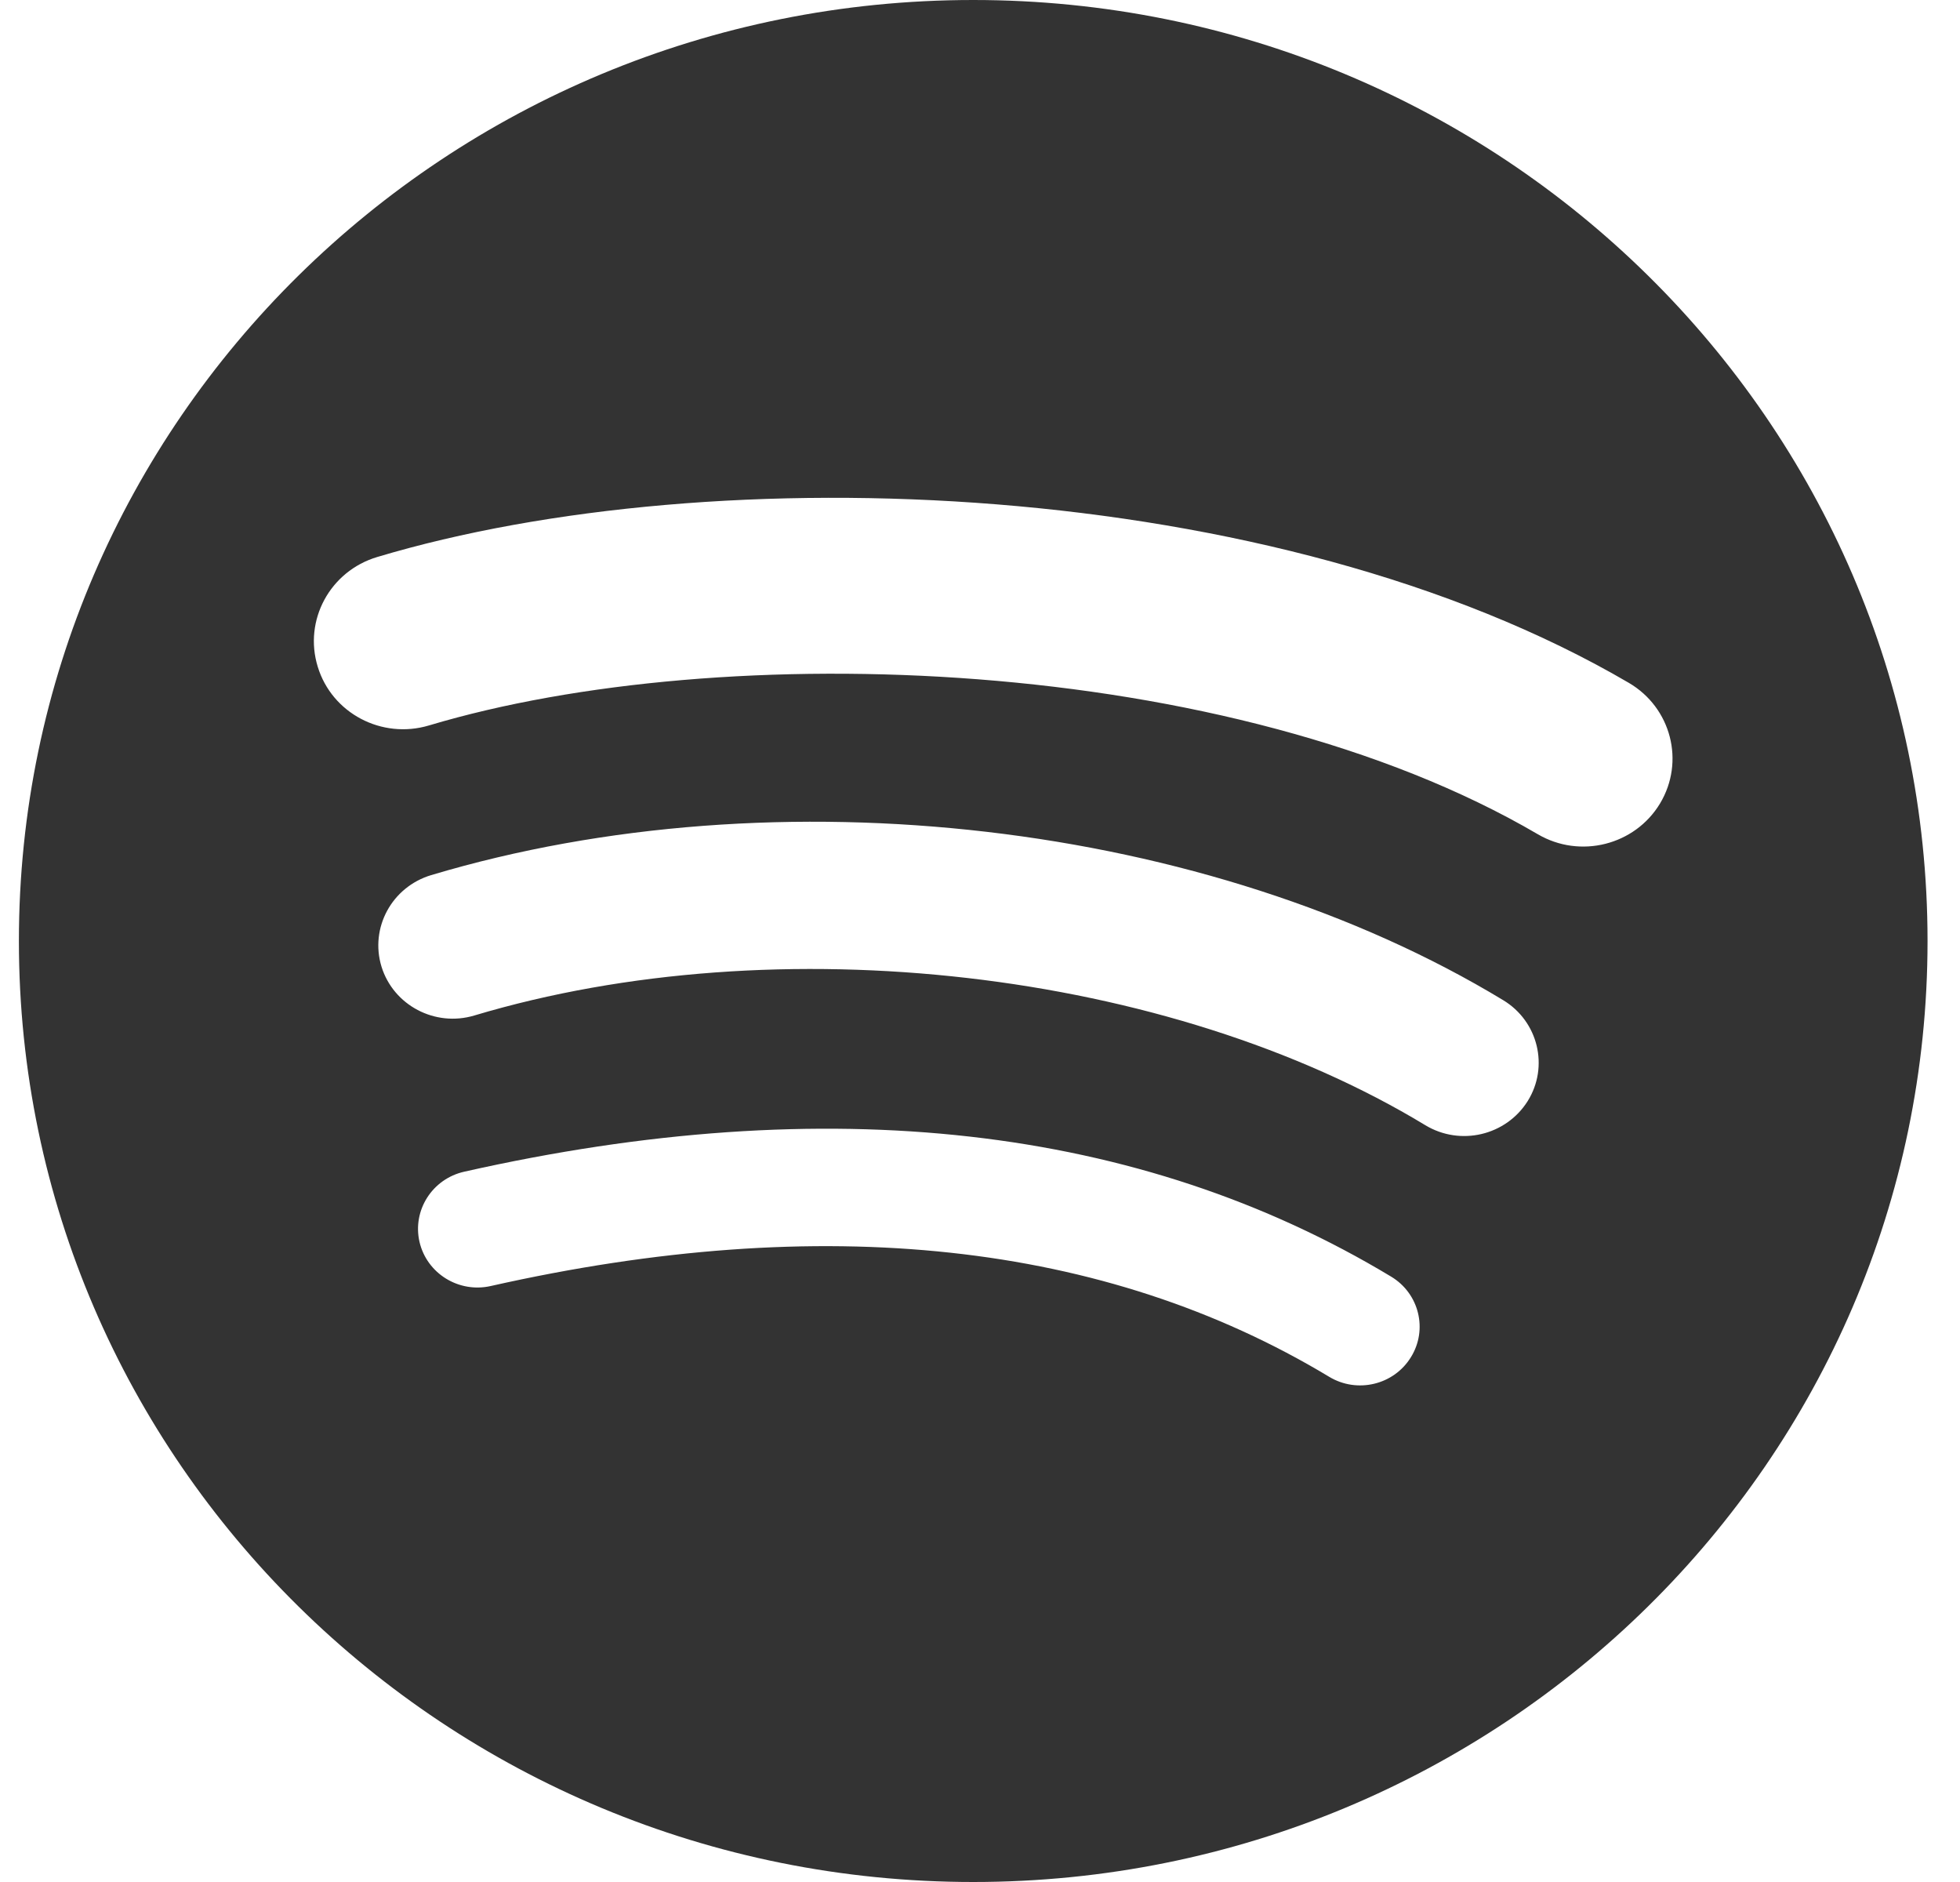 <svg width="25" height="24" viewBox="0 0 25 24" fill="none" xmlns="http://www.w3.org/2000/svg">
<g clip-path="url(#clip0)">
<path fill-rule="evenodd" clip-rule="evenodd" d="M19.614 10.638C15.69 8.341 9.218 8.13 5.472 9.251C4.87 9.431 4.234 9.096 4.053 8.503C3.87 7.91 4.209 7.283 4.812 7.103C9.112 5.816 16.259 6.065 20.776 8.708C21.317 9.025 21.494 9.713 21.174 10.246C20.853 10.779 20.154 10.955 19.614 10.638ZM19.486 14.041C19.21 14.481 18.627 14.619 18.18 14.349C14.909 12.367 9.921 11.792 6.05 12.95C5.549 13.1 5.019 12.821 4.866 12.327C4.715 11.832 4.998 11.311 5.499 11.16C9.92 9.838 15.416 10.478 19.174 12.755C19.62 13.025 19.76 13.602 19.486 14.041ZM17.996 17.308C17.778 17.662 17.31 17.773 16.953 17.557C14.094 15.835 10.496 15.446 6.259 16.4C5.851 16.492 5.445 16.24 5.351 15.838C5.258 15.435 5.513 15.034 5.921 14.942C10.558 13.897 14.536 14.347 17.744 16.28C18.102 16.495 18.215 16.956 17.996 17.308V17.308ZM12.414 0C5.691 0 0.241 5.373 0.241 12C0.241 18.628 5.691 24 12.414 24C19.137 24 24.586 18.628 24.586 12C24.586 5.373 19.137 0 12.414 0Z" fill="black" fill-opacity="0.8"/>
</g>
<defs>
<clipPath id="clip0">
<rect width="24.346" height="24" fill="white" transform="translate(0.241)"/>
</clipPath>
</defs>
</svg>
